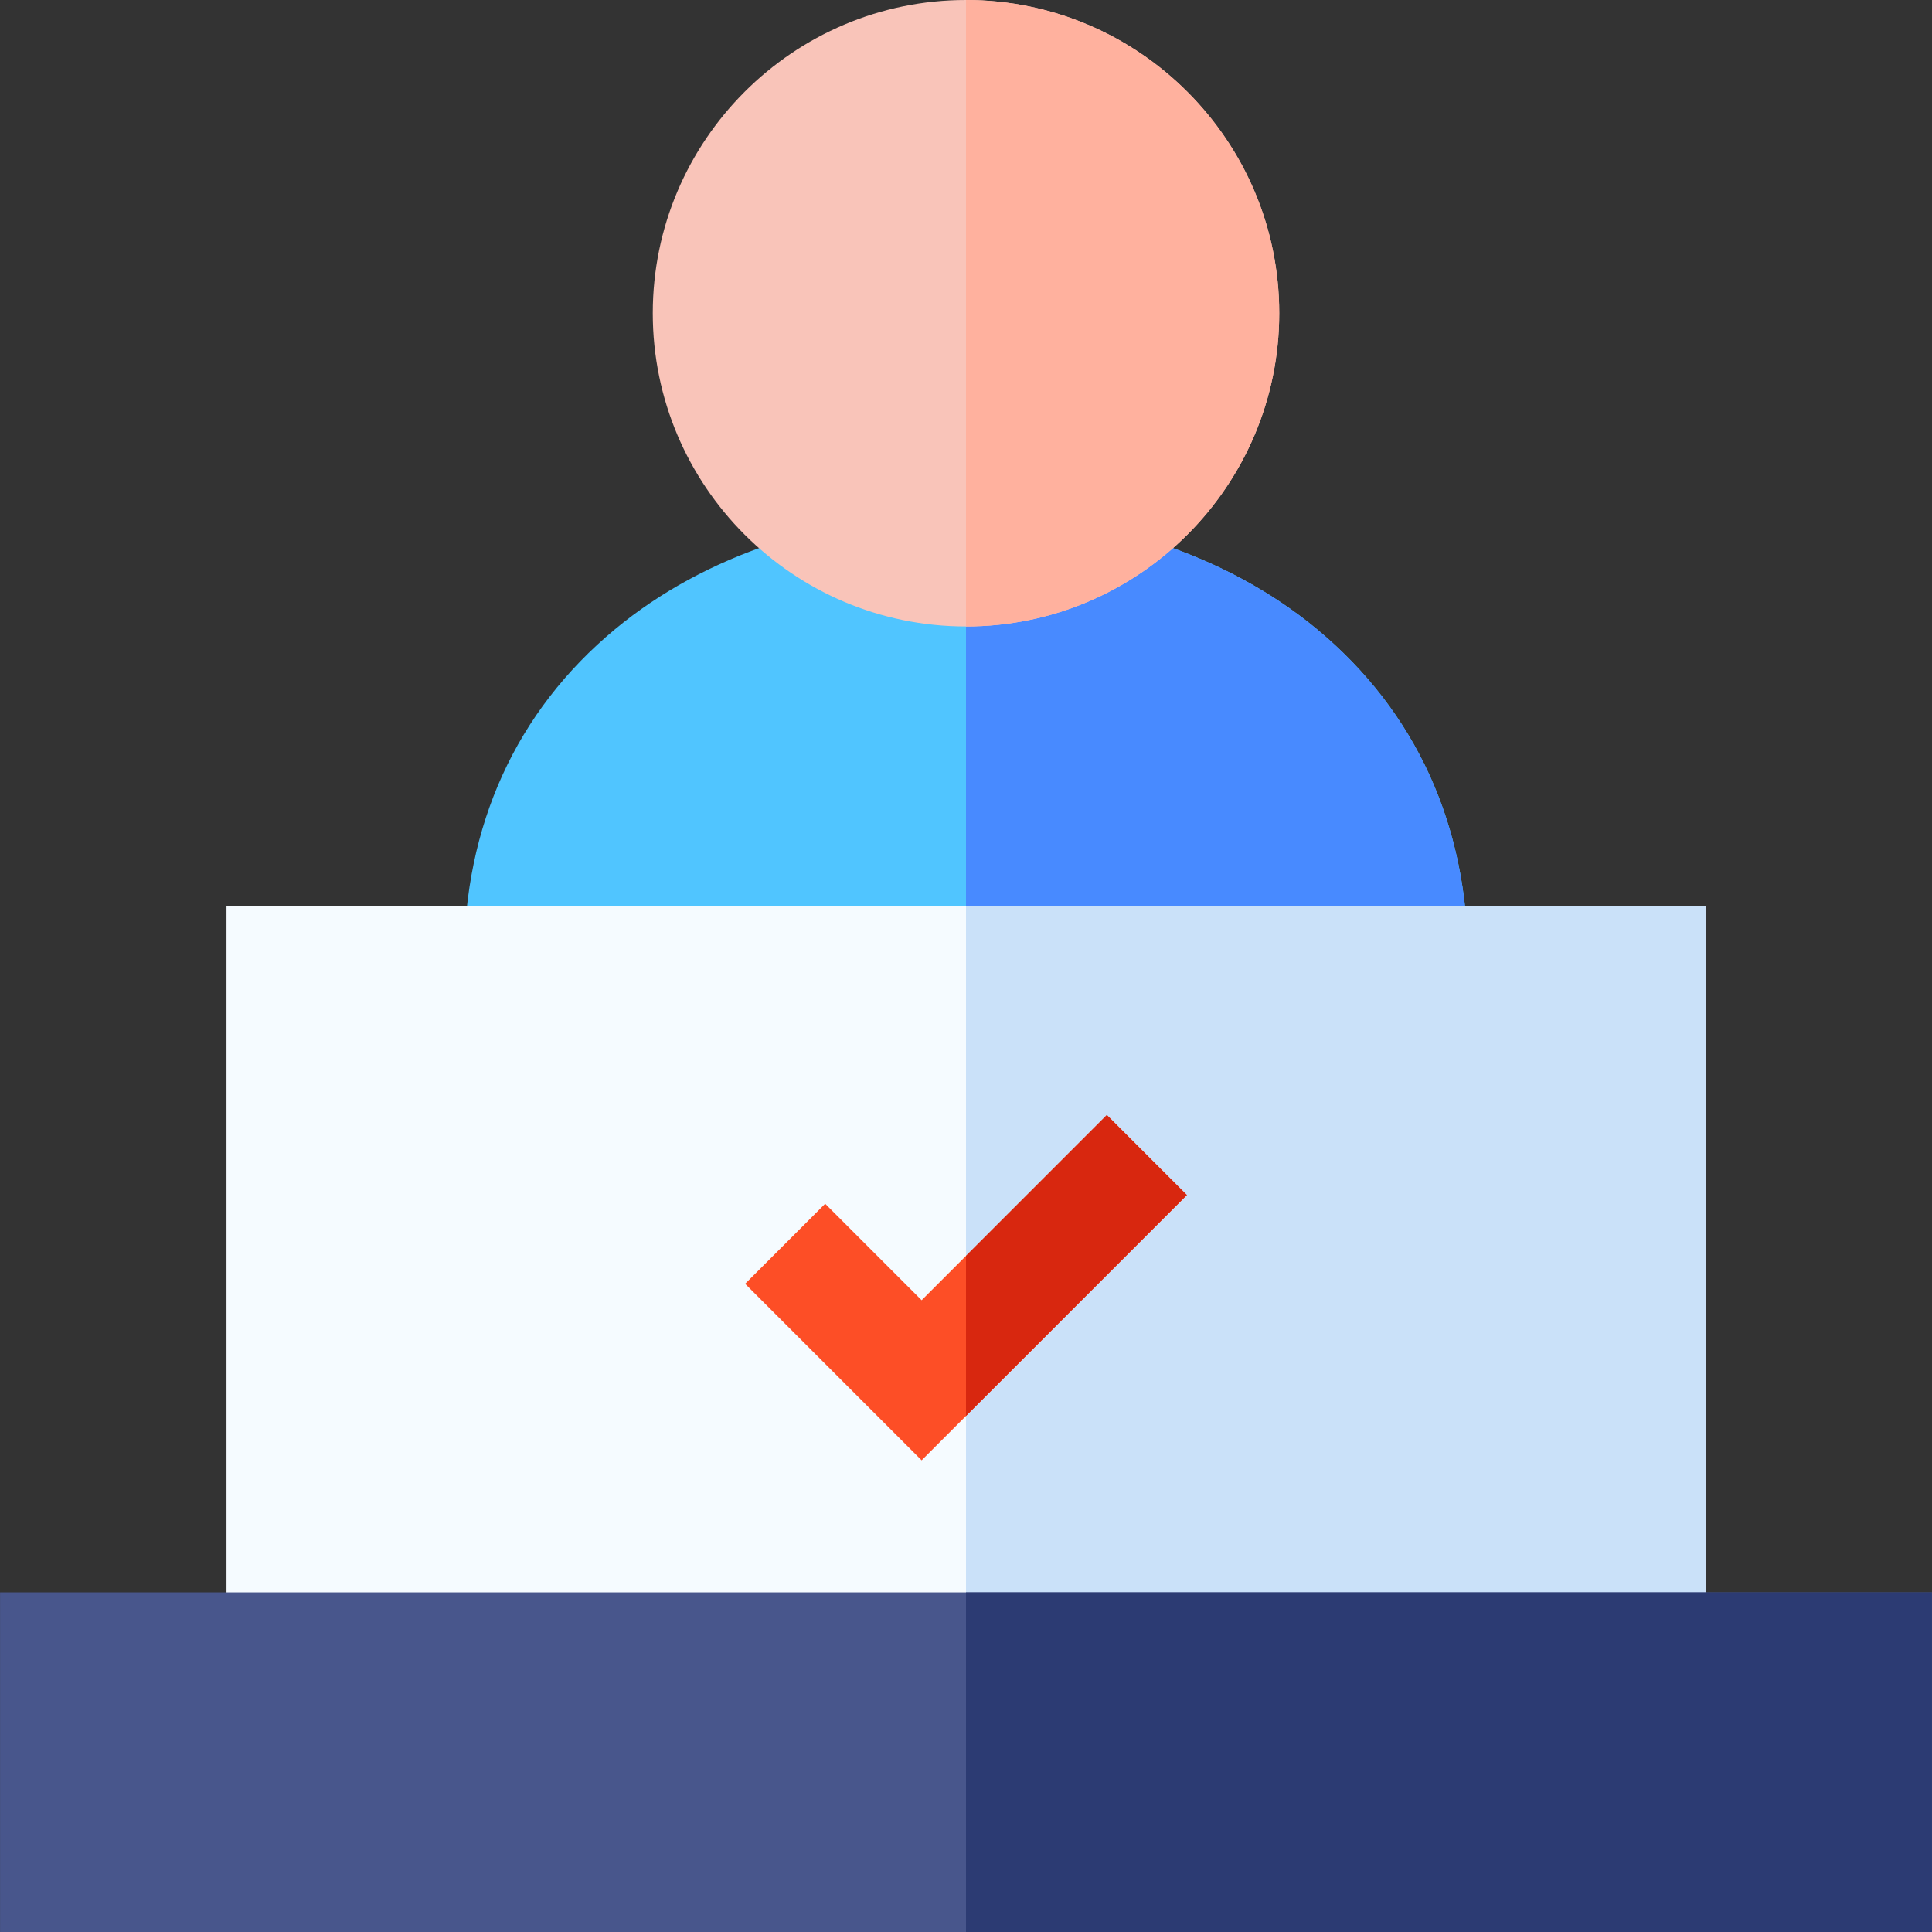 <svg id="Capa_1" enable-background="new 0 0 512 512" height="512" viewBox="0 0 512 512" width="512" xmlns="http://www.w3.org/2000/svg"><rect x="0" y="0" width="512" height="512" fill="#333333" stroke="none"/><g><path d="m389.021 270.2h-266.042v-15.705c0-35.683 13.828-66.018 39.988-87.724 23.898-19.83 56.938-30.751 93.03-30.751 36.093 0 69.132 10.921 93.031 30.75 26.162 21.707 39.991 52.042 39.991 87.725v15.705z" fill="#50c5ff"/><path d="m389.021 254.495c0-35.683-13.829-66.018-39.991-87.725-23.899-19.829-56.937-30.75-93.029-30.75v134.18h133.021v-15.705z" fill="#488aff"/><path d="m451.976 452h-391.952v-211.8h391.951v211.8z" fill="#f5fbff"/><path d="m255.999 166.02c-45.771 0-83.01-37.238-83.01-83.011 0-45.772 37.238-83.01 83.01-83.01 45.773 0 83.012 37.238 83.012 83.01 0 45.773-37.239 83.011-83.012 83.011z" fill="#f9c4b9"/><path d="m339.011 83.01c0-45.771-37.239-83.009-83.011-83.01v166.02c45.772 0 83.011-37.238 83.011-83.01z" fill="#ffb19e"/><path d="m451.976 452h-195.976v-211.8h195.976z" fill="#cae1f9"/><path d="m244.241 387-46.778-46.778 21.213-21.213 25.565 25.565 49.083-49.082 21.213 21.213z" fill="#fd4e26"/><path d="m293.324 295.492-37.324 37.324v42.425l58.537-58.536z" fill="#d8270f"/><g><path d="m511.984 512h-511.968v-90h511.969v90z" fill="#48568c"/></g><path d="m256 422h255.984v90h-255.984z" fill="#2c3b73"/></g></svg>
